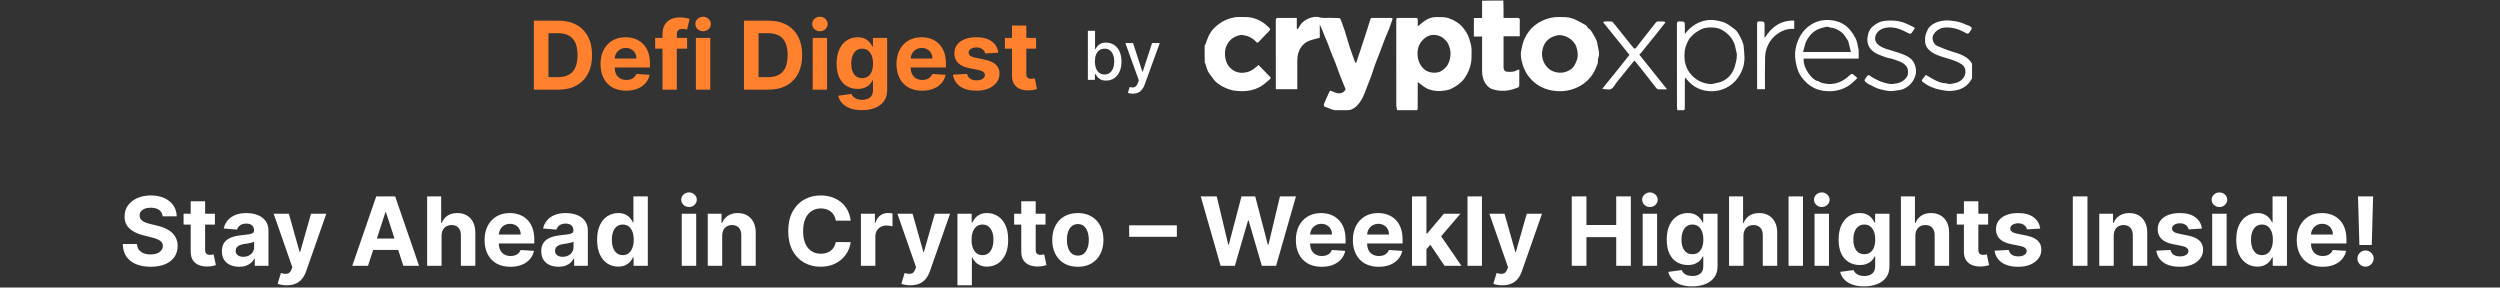 <svg width="2043" height="235" viewBox="0 0 2043 235" fill="none" xmlns="http://www.w3.org/2000/svg">
<rect x="0" y="0" width="2043" height="235" fill="#333333" stroke="none"/>
<path d="M456.258 73.271H436.272V16.892H456.423C462.094 16.892 466.976 18.021 471.069 20.279C475.161 22.517 478.309 25.738 480.511 29.941C482.731 34.144 483.842 39.172 483.842 45.027C483.842 50.899 482.731 55.946 480.511 60.167C478.309 64.388 475.143 67.628 471.013 69.885C466.903 72.142 461.984 73.271 456.258 73.271ZM448.192 63.058H455.763C459.286 63.058 462.25 62.434 464.654 61.186C467.077 59.92 468.894 57.965 470.105 55.322C471.335 52.661 471.949 49.229 471.949 45.027C471.949 40.861 471.335 37.456 470.105 34.814C468.894 32.171 467.086 30.226 464.682 28.977C462.278 27.73 459.314 27.106 455.79 27.106H448.192V63.058ZM511.721 74.097C507.372 74.097 503.628 73.216 500.49 71.454C497.37 69.674 494.966 67.16 493.277 63.911C491.589 60.645 490.745 56.781 490.745 52.322C490.745 47.972 491.589 44.155 493.277 40.87C494.966 37.585 497.342 35.025 500.407 33.189C503.49 31.354 507.106 30.436 511.253 30.436C514.043 30.436 516.64 30.886 519.044 31.785C521.466 32.666 523.577 33.997 525.376 35.777C527.192 37.557 528.606 39.796 529.615 42.494C530.624 45.173 531.129 48.312 531.129 51.909V55.13H495.424V47.862H520.09C520.09 46.174 519.723 44.678 518.989 43.375C518.255 42.072 517.236 41.053 515.933 40.319C514.649 39.567 513.153 39.191 511.446 39.191C509.666 39.191 508.088 39.604 506.711 40.429C505.353 41.237 504.289 42.329 503.518 43.705C502.747 45.063 502.352 46.578 502.334 48.248V55.157C502.334 57.249 502.719 59.057 503.49 60.58C504.279 62.104 505.39 63.278 506.821 64.104C508.253 64.93 509.95 65.343 511.914 65.343C513.217 65.343 514.41 65.159 515.493 64.792C516.576 64.425 517.502 63.875 518.273 63.141C519.044 62.406 519.631 61.507 520.035 60.443L530.881 61.158C530.331 63.764 529.202 66.04 527.495 67.986C525.807 69.912 523.623 71.417 520.943 72.5C518.282 73.565 515.208 74.097 511.721 74.097ZM561.521 30.987V39.796H535.423V30.987H561.521ZM541.397 73.271V27.931C541.397 24.867 541.994 22.325 543.186 20.306C544.398 18.287 546.049 16.773 548.142 15.764C550.234 14.754 552.61 14.25 555.272 14.25C557.07 14.25 558.713 14.387 560.199 14.663C561.704 14.938 562.824 15.186 563.558 15.406L561.465 24.215C561.007 24.068 560.438 23.931 559.759 23.802C559.098 23.674 558.419 23.61 557.722 23.61C555.996 23.61 554.794 24.013 554.115 24.821C553.436 25.61 553.097 26.72 553.097 28.152V73.271H541.397ZM568.685 73.271V30.987H580.412V73.271H568.685ZM574.576 25.537C572.832 25.537 571.337 24.958 570.089 23.802C568.859 22.628 568.244 21.224 568.244 19.59C568.244 17.975 568.859 16.59 570.089 15.434C571.337 14.259 572.832 13.672 574.576 13.672C576.319 13.672 577.806 14.259 579.036 15.434C580.284 16.59 580.908 17.975 580.908 19.59C580.908 21.224 580.284 22.628 579.036 23.802C577.806 24.958 576.319 25.537 574.576 25.537ZM627.954 73.271H607.968V16.892H628.119C633.79 16.892 638.672 18.021 642.764 20.279C646.857 22.517 650.004 25.738 652.207 29.941C654.427 34.144 655.537 39.172 655.537 45.027C655.537 50.899 654.427 55.946 652.207 60.167C650.004 64.388 646.838 67.628 642.709 69.885C638.598 72.142 633.68 73.271 627.954 73.271ZM619.888 63.058H627.458C630.982 63.058 633.946 62.434 636.35 61.186C638.773 59.92 640.589 57.965 641.801 55.322C643.03 52.661 643.645 49.229 643.645 45.027C643.645 40.861 643.03 37.456 641.801 34.814C640.589 32.171 638.782 30.226 636.378 28.977C633.973 27.73 631.01 27.106 627.486 27.106H619.888V63.058ZM664.147 73.271V30.987H675.874V73.271H664.147ZM670.038 25.537C668.295 25.537 666.799 24.958 665.551 23.802C664.321 22.628 663.707 21.224 663.707 19.59C663.707 17.975 664.321 16.59 665.551 15.434C666.799 14.259 668.295 13.672 670.038 13.672C671.782 13.672 673.268 14.259 674.498 15.434C675.746 16.59 676.37 17.975 676.37 19.59C676.37 21.224 675.746 22.628 674.498 23.802C673.268 24.958 671.782 25.537 670.038 25.537ZM704.318 90.008C700.519 90.008 697.262 89.485 694.545 88.439C691.848 87.412 689.7 86.007 688.104 84.227C686.507 82.447 685.47 80.447 684.993 78.226L695.839 76.767C696.17 77.611 696.693 78.4 697.408 79.135C698.124 79.869 699.069 80.456 700.244 80.896C701.437 81.355 702.887 81.585 704.593 81.585C707.144 81.585 709.246 80.961 710.897 79.713C712.567 78.483 713.403 76.418 713.403 73.519V65.783H712.907C712.393 66.958 711.622 68.068 710.595 69.114C709.567 70.16 708.245 71.014 706.63 71.674C705.015 72.335 703.088 72.665 700.849 72.665C697.675 72.665 694.784 71.931 692.178 70.463C689.59 68.977 687.526 66.71 685.984 63.663C684.461 60.599 683.699 56.726 683.699 52.047C683.699 47.257 684.479 43.256 686.039 40.044C687.599 36.832 689.673 34.428 692.261 32.831C694.867 31.235 697.72 30.436 700.822 30.436C703.189 30.436 705.171 30.84 706.768 31.648C708.365 32.437 709.649 33.428 710.622 34.621C711.613 35.795 712.375 36.952 712.907 38.09H713.347V30.987H724.992V73.684C724.992 77.281 724.111 80.291 722.349 82.713C720.587 85.136 718.147 86.953 715.027 88.164C711.925 89.394 708.356 90.008 704.318 90.008ZM704.566 63.856C706.456 63.856 708.053 63.388 709.356 62.452C710.677 61.498 711.687 60.14 712.384 58.378C713.1 56.598 713.458 54.469 713.458 51.991C713.458 49.514 713.109 47.367 712.411 45.55C711.714 43.715 710.705 42.292 709.383 41.283C708.062 40.273 706.456 39.769 704.566 39.769C702.639 39.769 701.015 40.292 699.693 41.338C698.372 42.366 697.372 43.797 696.693 45.632C696.014 47.468 695.674 49.587 695.674 51.991C695.674 54.432 696.014 56.543 696.693 58.323C697.39 60.085 698.39 61.452 699.693 62.425C701.015 63.379 702.639 63.856 704.566 63.856ZM753.594 74.097C749.245 74.097 745.501 73.216 742.363 71.454C739.243 69.674 736.838 67.16 735.15 63.911C733.462 60.645 732.617 56.781 732.617 52.322C732.617 47.972 733.462 44.155 735.15 40.87C736.838 37.585 739.215 35.025 742.28 33.189C745.363 31.354 748.979 30.436 753.126 30.436C755.916 30.436 758.513 30.886 760.917 31.785C763.339 32.666 765.45 33.997 767.248 35.777C769.065 37.557 770.478 39.796 771.488 42.494C772.497 45.173 773.002 48.312 773.002 51.909V55.13H737.297V47.862H761.963C761.963 46.174 761.596 44.678 760.862 43.375C760.128 42.072 759.109 41.053 757.806 40.319C756.521 39.567 755.026 39.191 753.319 39.191C751.539 39.191 749.96 39.604 748.584 40.429C747.226 41.237 746.161 42.329 745.391 43.705C744.62 45.063 744.225 46.578 744.207 48.248V55.157C744.207 57.249 744.592 59.057 745.363 60.58C746.152 62.104 747.263 63.278 748.694 64.104C750.126 64.93 751.823 65.343 753.787 65.343C755.09 65.343 756.283 65.159 757.366 64.792C758.448 64.425 759.375 63.875 760.146 63.141C760.917 62.406 761.504 61.507 761.908 60.443L772.754 61.158C772.204 63.764 771.075 66.04 769.368 67.986C767.68 69.912 765.496 71.417 762.816 72.5C760.155 73.565 757.081 74.097 753.594 74.097ZM815.836 43.045L805.1 43.705C804.917 42.788 804.522 41.962 803.916 41.228C803.311 40.475 802.512 39.879 801.521 39.438C800.549 38.98 799.383 38.75 798.025 38.75C796.208 38.75 794.676 39.136 793.428 39.906C792.18 40.659 791.556 41.668 791.556 42.934C791.556 43.944 791.96 44.797 792.767 45.495C793.575 46.192 794.96 46.752 796.924 47.174L804.577 48.715C808.688 49.56 811.753 50.918 813.772 52.79C815.79 54.662 816.8 57.121 816.8 60.167C816.8 62.939 815.983 65.37 814.35 67.463C812.735 69.555 810.514 71.188 807.688 72.363C804.88 73.519 801.641 74.097 797.97 74.097C792.373 74.097 787.913 72.931 784.591 70.601C781.288 68.252 779.352 65.058 778.783 61.021L790.317 60.415C790.666 62.122 791.51 63.425 792.85 64.324C794.19 65.205 795.906 65.646 797.998 65.646C800.053 65.646 801.705 65.251 802.953 64.462C804.219 63.654 804.862 62.617 804.88 61.351C804.862 60.287 804.412 59.415 803.531 58.736C802.65 58.038 801.292 57.506 799.457 57.139L792.134 55.68C788.005 54.854 784.931 53.423 782.912 51.386C780.912 49.349 779.911 46.752 779.911 43.595C779.911 40.879 780.646 38.539 782.114 36.575C783.6 34.612 785.683 33.098 788.363 32.033C791.061 30.969 794.217 30.436 797.833 30.436C803.173 30.436 807.376 31.565 810.441 33.823C813.524 36.08 815.322 39.154 815.836 43.045ZM846.675 30.987V39.796H821.211V30.987H846.675ZM826.992 20.857H838.719V60.278C838.719 61.36 838.885 62.205 839.215 62.81C839.545 63.397 840.004 63.81 840.591 64.049C841.197 64.287 841.894 64.407 842.684 64.407C843.234 64.407 843.785 64.361 844.335 64.269C844.886 64.159 845.308 64.076 845.602 64.021L847.446 72.748C846.859 72.931 846.033 73.142 844.968 73.381C843.904 73.638 842.61 73.794 841.087 73.849C838.261 73.959 835.783 73.583 833.654 72.72C831.544 71.858 829.901 70.518 828.727 68.701C827.552 66.884 826.974 64.59 826.992 61.819V20.857Z" fill="#FF812E"/>
<path d="M889.008 65.271V25.175H894.862V40.074H895.215C895.554 39.447 896.043 38.723 896.683 37.901C897.322 37.078 898.21 36.361 899.346 35.747C900.481 35.121 901.982 34.807 903.848 34.807C906.276 34.807 908.443 35.421 910.348 36.648C912.254 37.875 913.748 39.643 914.832 41.953C915.928 44.264 916.476 47.044 916.476 50.294C916.476 53.544 915.935 56.33 914.851 58.654C913.768 60.964 912.28 62.745 910.388 63.998C908.495 65.238 906.335 65.858 903.907 65.858C902.08 65.858 900.585 65.552 899.424 64.938C898.275 64.325 897.375 63.607 896.722 62.785C896.069 61.962 895.567 61.231 895.215 60.592H894.725V65.271H889.008ZM894.745 50.235C894.745 52.349 895.051 54.203 895.665 55.795C896.278 57.388 897.166 58.634 898.327 59.535C899.489 60.422 900.912 60.866 902.595 60.866C904.344 60.866 905.806 60.403 906.981 59.476C908.156 58.536 909.043 57.264 909.644 55.658C910.257 54.053 910.564 52.245 910.564 50.235C910.564 48.251 910.264 46.469 909.663 44.89C909.076 43.311 908.188 42.064 907.001 41.151C905.826 40.237 904.358 39.78 902.595 39.78C900.899 39.78 899.463 40.218 898.288 41.092C897.127 41.967 896.246 43.187 895.645 44.753C895.045 46.319 894.745 48.147 894.745 50.235ZM925.727 76.548C924.853 76.548 924.056 76.476 923.339 76.333C922.621 76.202 922.086 76.058 921.733 75.902L923.143 71.105C924.213 71.392 925.166 71.516 926.001 71.477C926.836 71.438 927.574 71.125 928.213 70.537C928.866 69.95 929.44 68.991 929.936 67.659L930.661 65.663L919.658 35.199H925.923L933.539 58.536H933.852L941.468 35.199H947.752L935.359 69.284C934.785 70.851 934.054 72.176 933.167 73.259C932.279 74.355 931.222 75.177 929.995 75.726C928.768 76.274 927.346 76.548 925.727 76.548Z" fill="white"/>
<g clip-path="url(#clip0_11578_27856)">
<mask id="mask0_11578_27856" style="mask-type:luminance" maskUnits="userSpaceOnUse" x="983" y="-1" width="629" height="92">
<path d="M1611.99 -0.006H983.922V90.536H1611.99V-0.006Z" fill="white"/>
</mask>
<g mask="url(#mask0_11578_27856)">
<mask id="mask1_11578_27856" style="mask-type:luminance" maskUnits="userSpaceOnUse" x="983" y="-1" width="629" height="92">
<path d="M1611.99 -0.008H983.919V90.534H1611.99V-0.008Z" fill="white"/>
</mask>
<g mask="url(#mask1_11578_27856)">
<path d="M1091.45 90.892C1091.11 90.655 1090.98 90.286 1090.75 90.2C1087.98 89.174 1085.17 88.259 1082.45 87.121C1082.04 86.951 1081.7 85.648 1081.92 85.106C1083.3 81.694 1084.8 78.332 1086.36 74.995C1086.7 74.265 1087.2 73.852 1088.33 74.418C1090.48 75.486 1092.71 76.537 1095.28 76.238C1097.18 76.018 1098.39 74.861 1099.45 73.474C1099.61 73.259 1099.54 72.753 1099.42 72.448C1098.1 69.164 1096.68 65.917 1095.41 62.615C1093.97 58.888 1092.7 55.096 1091.26 51.368C1089.93 47.902 1088.44 44.492 1087.07 41.04C1086.4 39.35 1085.87 37.603 1085.21 35.912C1084.41 33.899 1083.5 31.931 1082.7 29.921C1081.39 26.635 1080.11 23.331 1078.53 20.055C1078.53 23.796 1078.53 27.538 1078.53 30.872C1075.11 31.841 1071.85 32.392 1068.94 33.717C1066.84 34.671 1064.82 36.372 1063.47 38.248C1061.16 41.477 1060.13 45.306 1060.14 49.358C1060.16 57.186 1060.14 65.014 1060.14 72.92C1054.03 72.92 1048.4 72.92 1042.61 72.92C1042.61 72.356 1042.61 71.837 1042.61 71.318C1042.61 53.13 1042.63 34.943 1042.57 16.755C1042.57 15.129 1042.95 14.585 1044.65 14.624C1049.64 14.739 1054.64 14.665 1059.75 14.665C1059.75 17.694 1059.75 20.596 1059.75 23.798C1060.38 23.442 1061.01 23.308 1061.17 22.959C1063.31 18.287 1067.06 15.517 1071.88 14.284C1073.83 13.784 1076.16 13.47 1078 14.07C1081.63 15.261 1085.23 14.264 1088.81 14.649C1089.81 14.756 1090.83 14.665 1091.85 14.665C1095.24 14.665 1095.21 14.673 1096.28 17.762C1097.19 20.407 1098.25 23.004 1099.1 25.669C1100.49 30.062 1101.69 34.521 1103.12 38.901C1104.43 42.915 1105.95 46.864 1107.39 50.835C1107.48 51.095 1107.74 51.295 1107.93 51.524C1108.11 51.292 1108.36 51.086 1108.45 50.824C1109.3 48.344 1110.13 45.856 1110.95 43.368C1112.12 39.847 1113.29 36.329 1114.44 32.8C1116.27 27.141 1118.14 21.491 1119.85 15.795C1120.16 14.76 1120.61 14.657 1121.44 14.659C1126.51 14.671 1131.58 14.684 1136.65 14.651C1137.84 14.644 1138.2 15.068 1137.8 16.186C1136.93 18.605 1136.14 21.053 1135.21 23.446C1134.13 26.202 1132.88 28.89 1131.8 31.646C1130.09 36.039 1128.47 40.47 1126.79 44.876C1125.71 47.689 1124.53 50.464 1123.52 53.297C1122.48 56.194 1121.67 59.171 1120.6 62.058C1119.22 65.823 1117.6 69.5 1116.25 73.277C1114.93 76.962 1113.49 80.559 1111.15 83.724C1108.65 87.091 1105.69 89.77 1101.26 90.208C1101.07 90.227 1100.91 90.489 1100.83 90.765C1097.83 90.892 1094.72 90.892 1091.45 90.892Z" fill="white"/>
<path d="M1141.91 90.891C1141.5 89.064 1141.06 87.237 1141.05 85.409C1141.01 62.684 1141.02 39.959 1141.02 17.234C1141.02 14.664 1141.03 14.664 1143.52 14.664C1148 14.664 1152.47 14.701 1156.94 14.64C1158.2 14.623 1158.64 15.038 1158.58 16.289C1158.5 17.986 1158.56 19.689 1158.56 21.532C1160.62 19.891 1162.42 18.284 1164.39 16.936C1167.2 15.013 1170.34 13.913 1173.81 13.943C1177.32 13.973 1180.84 13.743 1184.25 14.999C1188.71 16.642 1192.71 19.002 1195.66 22.729C1197.71 25.315 1199.58 28.072 1200.57 31.352C1201.61 34.786 1202.76 38.156 1202.59 41.817C1202.43 45.002 1202.73 48.268 1202.13 51.36C1201.28 55.687 1199.69 59.735 1197.08 63.527C1194.04 67.944 1189.94 70.618 1185.35 72.792C1183.78 73.539 1181.92 73.739 1180.16 74.053C1175.76 74.842 1171.35 74.347 1167.27 72.86C1164.53 71.864 1162.25 69.638 1159.77 67.954C1159.46 67.739 1159.17 67.471 1158.64 67.035C1158.61 67.814 1158.56 68.315 1158.56 68.815C1158.56 75.376 1158.58 81.938 1158.53 88.498C1158.53 89.21 1158.18 89.919 1158.09 90.76C1152.83 90.891 1147.45 90.891 1141.91 90.891ZM1182.38 34.005C1180.92 32.696 1179.64 31.021 1177.96 30.143C1172.41 27.26 1166.97 28.211 1162.73 32.587C1159.27 36.157 1158.04 40.594 1158.5 45.637C1158.89 49.986 1160.56 53.521 1163.69 56.488C1167.06 59.681 1174.23 60.438 1178.14 57.878C1180.92 56.056 1183.05 53.796 1184.2 50.474C1186.2 44.714 1185.71 39.376 1182.38 34.005Z" fill="white"/>
<path d="M984.276 37.022C984.512 36.744 984.89 36.691 984.961 36.514C986.084 33.716 986.909 30.762 988.326 28.126C990.103 24.823 992.742 22.117 995.755 19.844C999.738 16.84 1004.25 14.892 1009.13 14.114C1011.92 13.67 1014.83 13.998 1017.69 13.947C1023.09 13.849 1027.93 15.644 1032.34 18.563C1034.2 19.792 1035.78 21.443 1037.46 22.937C1038.33 23.715 1038.05 24.43 1037.3 25.182C1035.69 26.773 1034.14 28.419 1032.58 30.059C1031.15 31.567 1029.77 33.131 1028.28 34.584C1028.03 34.836 1027.09 34.873 1026.9 34.646C1023.92 31.132 1020.05 29.251 1015.6 28.679C1012.89 28.331 1010.43 29.417 1008.04 30.748C1005.28 32.283 1003.59 34.717 1002.34 37.363C1001.23 39.682 1000.91 42.3 1001.07 44.964C1001.38 50.504 1003.57 55.056 1008.41 57.8C1011.76 59.7 1015.55 59.886 1019.4 58.877C1022.98 57.939 1025.57 55.598 1028.48 53.119C1030.87 55.569 1033.26 58.03 1035.65 60.487C1036.28 61.138 1036.87 61.858 1037.59 62.401C1038.64 63.199 1038.48 64.144 1037.71 64.776C1035.09 66.939 1032.71 69.311 1029.62 71.006C1023.58 74.32 1017.16 74.853 1010.64 74.31C1007.23 74.027 1003.72 72.934 1000.61 71.46C997.01 69.752 993.538 67.569 991.22 64.044C989.987 62.169 988.317 60.543 987.313 58.566C986.242 56.457 985.726 54.065 984.95 51.803C984.909 51.683 984.699 51.62 984.422 51.529C984.276 46.748 984.276 41.969 984.276 37.022Z" fill="white"/>
<path d="M1228.54 0.35C1228.71 5.054 1228.71 9.758 1228.71 14.665C1232.52 14.665 1236.25 14.742 1239.98 14.629C1241.59 14.58 1242.02 15.098 1241.98 16.657C1241.88 20.939 1241.95 25.225 1241.95 29.652C1237.53 29.652 1233.21 29.652 1228.71 29.652C1228.71 30.367 1228.71 30.942 1228.71 31.517C1228.71 39.39 1228.71 47.264 1228.71 55.137C1228.71 57.047 1229.71 58.509 1231.58 58.621C1234.37 58.788 1237.22 58.974 1239.76 57.29C1240.21 56.994 1240.85 57.005 1241.59 56.831C1241.59 61.342 1241.63 65.74 1241.53 70.135C1241.52 70.656 1240.8 71.424 1240.25 71.624C1238.05 72.419 1235.83 73.214 1233.55 73.676C1228.88 74.624 1224.17 74.323 1219.66 72.911C1217.37 72.194 1215.43 70.536 1214.02 68.404C1211.93 65.241 1211.17 61.749 1211.17 58.028C1211.17 48.666 1211.17 39.304 1211.17 29.859C1208.93 29.859 1206.73 29.859 1204.45 29.859C1204.45 24.959 1204.45 19.909 1204.45 14.716C1206.63 14.716 1208.81 14.716 1211.17 14.716C1211.17 9.945 1211.17 5.315 1211.17 0.518C1216.91 0.35 1222.64 0.35 1228.54 0.35Z" fill="white"/>
<path d="M1370.94 90.892C1370.66 89.553 1370.44 88.213 1370.43 86.873C1370.41 64.454 1370.44 42.035 1370.38 19.617C1370.38 17.988 1370.76 17.443 1372.46 17.487C1376.86 17.599 1376.86 17.517 1376.86 21.915C1376.86 23.898 1376.86 25.882 1376.86 27.866C1380.17 23.373 1384.29 20.038 1389.22 18.053C1393.92 16.161 1398.99 15.806 1404.02 16.981C1406.01 17.447 1408.07 17.863 1409.91 18.717C1411.83 19.609 1413.57 20.929 1415.3 22.194C1416.81 23.299 1418.47 24.374 1419.54 25.843C1421.07 27.941 1422.24 30.33 1423.34 32.703C1424.09 34.342 1424.69 36.132 1424.92 37.911C1425.33 41.056 1425.4 44.243 1425.6 47.414C1425.62 47.764 1425.54 48.118 1425.53 48.471C1425.37 54.106 1423.42 59.035 1420.15 63.627C1417.65 67.138 1414.44 69.833 1410.78 71.683C1405.28 74.456 1399.26 75.218 1393.13 73.994C1386.9 72.749 1381.99 69.363 1378.09 64.419C1377.86 64.118 1377.51 63.904 1376.98 63.456C1376.93 64.212 1376.86 64.703 1376.86 65.194C1376.86 73.005 1376.88 80.816 1376.82 88.626C1376.81 89.298 1376.24 89.966 1376.04 90.764C1374.47 90.892 1372.79 90.892 1370.94 90.892ZM1380.46 31.671C1378.87 34.84 1377.17 37.881 1376.77 41.581C1376.24 46.387 1376.49 50.969 1378.42 55.429C1379.64 58.237 1381.47 60.596 1383.67 62.662C1387.53 66.272 1392.18 68.222 1397.4 68.648C1398.95 68.775 1400.59 68.321 1402.15 67.966C1403.98 67.552 1405.86 67.177 1407.54 66.394C1411.6 64.496 1414.62 61.365 1416.52 57.344C1417.54 55.199 1418.13 52.828 1418.68 50.502C1419.12 48.649 1419.42 46.706 1419.37 44.812C1419.34 43.176 1418.63 41.568 1418.39 39.923C1417.6 34.489 1414.86 30.26 1410.68 26.809C1408 24.598 1404.95 22.987 1401.6 22.646C1398.16 22.296 1394.61 22.174 1391.18 23.565C1388.35 24.711 1385.9 26.315 1383.67 28.305C1382.59 29.272 1381.67 30.428 1380.46 31.671Z" fill="white"/>
<path d="M1612.35 63.167C1611.99 63.702 1611.52 64.01 1611.3 64.446C1609.58 67.798 1607.14 70.24 1603.71 72.029C1600.58 73.661 1597.27 74.062 1594 74.311C1591.21 74.522 1588.33 73.842 1585.53 73.327C1580.3 72.368 1575.54 70.311 1571.35 66.978C1570.39 66.214 1570.21 65.604 1571.12 64.619C1572.13 63.527 1572.96 62.263 1573.79 61.184C1576.26 62.621 1578.49 64.027 1580.82 65.247C1583.61 66.711 1586.5 67.921 1589.76 68.02C1591 68.058 1592.28 68.796 1593.47 68.644C1597.84 68.083 1602.15 67.304 1604.87 63.148C1606.79 60.189 1606.84 54.901 1603.04 52.495C1599.2 50.054 1595.06 48.81 1590.8 47.525C1585.67 45.978 1580.37 44.655 1576.31 40.727C1573.33 37.846 1572.86 34.358 1573.25 30.418C1573.45 28.302 1574.26 26.578 1575.08 24.725C1576.4 21.723 1578.85 19.918 1581.58 18.67C1586.97 16.209 1592.61 16.425 1598.38 17.429C1601.91 18.043 1605.06 19.382 1608.26 20.778C1608.77 21 1609.37 21.057 1609.81 21.369C1611.62 22.673 1611.67 23.114 1610.43 24.989C1608.39 28.049 1608.39 28.043 1605.21 26.303C1600.17 23.556 1594.85 22.108 1589.06 22.517C1585.14 22.793 1580.93 25.728 1579.58 29.349C1578.54 32.157 1580.29 36.386 1583.27 37.618C1587.48 39.362 1591.71 41.135 1596.07 42.425C1600 43.588 1603.81 44.806 1607.19 47.194C1609.39 48.749 1610.89 50.838 1612.24 53.061C1612.35 56.304 1612.35 59.652 1612.35 63.167Z" fill="white"/>
<path d="M1297.77 22.936C1300.03 24.272 1301.11 26.535 1302.31 28.532C1303.7 30.85 1305.17 33.441 1305.44 36.038C1305.85 39.819 1307.76 43.561 1306.09 47.547C1305.53 48.885 1306.09 50.679 1305.57 52.05C1304.48 54.935 1303.3 57.863 1301.64 60.438C1298.71 64.974 1294.83 68.456 1289.86 70.956C1283.85 73.977 1277.57 74.976 1271.11 74.347C1262.72 73.528 1255.5 70.082 1249.95 63.388C1247.36 60.254 1245.51 56.8 1244.38 53.007C1243.25 49.204 1242.29 45.172 1243.13 41.256C1243.83 37.96 1244.42 34.611 1245.95 31.417C1247.94 27.265 1250.58 23.672 1254 20.892C1257.77 17.839 1262.18 15.733 1267.05 14.592C1271.24 13.612 1275.42 13.896 1279.57 14.044C1282.87 14.162 1286.1 15.232 1289.07 16.873C1291.27 18.092 1293.57 19.155 1295.71 20.472C1296.55 20.99 1297.08 22.01 1297.77 22.936ZM1288.82 48.447C1289.83 45.048 1289.27 41.836 1288.25 38.468C1286.42 32.426 1278.43 27.598 1272.5 28.908C1265.03 30.56 1261.39 35.037 1260.29 41.73C1259.16 48.578 1263.17 56.825 1270.88 58.843C1275.06 59.937 1278.98 59.496 1282.73 57.269C1286.04 55.306 1287.61 52.173 1288.82 48.447Z" fill="white"/>
<path d="M1518.93 40.582C1518.93 43.069 1518.93 45.391 1518.93 47.906C1503.91 47.906 1488.93 47.906 1473.98 47.906C1473.16 56.127 1482.02 66.938 1486.63 66.337C1486.58 66.499 1486.53 66.661 1486.47 66.823C1487.57 67.212 1488.65 67.719 1489.78 67.961C1491.42 68.31 1493.09 68.65 1494.75 68.671C1500.19 68.743 1505 66.872 1509.24 63.524C1510.36 62.643 1511.33 61.566 1512.48 60.735C1512.88 60.443 1513.8 60.36 1514.17 60.624C1515.38 61.489 1516.45 62.557 1517.84 63.78C1516.14 65.394 1514.65 67.026 1512.94 68.395C1506.58 73.516 1499.11 75.171 1491.2 74.344C1485.41 73.739 1480.25 71.475 1475.88 67.207C1473.05 64.439 1470.77 61.426 1469.41 57.873C1468.22 54.738 1467.47 51.338 1467.12 47.992C1466.53 42.408 1467.52 36.979 1469.89 31.83C1472.19 26.835 1475.65 22.797 1480.28 19.936C1485.17 16.918 1490.68 15.902 1496.35 16.506C1502.27 17.138 1507.42 19.387 1511.53 24.062C1513.36 26.138 1514.72 28.381 1516.05 30.705C1517.68 33.556 1518.05 36.795 1518.68 39.948C1518.71 40.114 1518.84 40.261 1518.93 40.582ZM1510.34 33.554C1508.65 30.981 1507.35 28.229 1504.72 26.23C1501.91 24.099 1499.02 22.756 1495.55 22.524C1495.29 22.506 1495.05 22.244 1494.78 22.19C1494.05 22.043 1493.26 21.717 1492.58 21.872C1490.49 22.352 1488.39 22.897 1486.39 23.649C1483.31 24.8 1480.85 26.815 1478.82 29.421C1477.14 31.582 1475.7 33.815 1475.06 36.524C1474.61 38.484 1474.03 40.416 1473.48 42.493C1486.7 42.493 1499.38 42.493 1512.61 42.493C1511.82 39.464 1511.08 36.65 1510.34 33.554Z" fill="white"/>
<path d="M1542.08 40.175C1546.56 41.631 1551.02 42.748 1555.24 44.444C1559.04 45.969 1562.69 47.986 1564.47 52.123C1566.63 57.171 1566.06 61.77 1563.06 66.442C1561.08 69.529 1558.38 71.453 1555.28 72.822C1553.33 73.684 1550.99 73.616 1548.85 74.085C1544.52 75.033 1540.34 73.865 1536.28 72.87C1533.07 72.082 1530.11 70.231 1527.08 68.764C1526.1 68.291 1525.18 67.624 1524.39 66.885C1523.98 66.511 1523.57 65.595 1523.75 65.244C1524.39 64.053 1525.25 62.965 1526.12 61.917C1526.71 61.207 1527.32 61.355 1528.12 61.906C1531.9 64.513 1535.98 66.584 1540.42 67.778C1542.47 68.33 1544.69 68.795 1546.77 68.624C1551.33 68.25 1555.58 66.965 1558.33 62.781C1559.74 60.627 1559.46 56.075 1557.84 54.077C1555.06 50.635 1550.92 49.785 1547.12 48.35C1545.2 47.632 1543.06 47.535 1541.15 46.827C1536.97 45.278 1532.51 44.057 1529.31 40.742C1526.66 38.007 1525.68 34.475 1526.11 30.675C1526.54 26.896 1527.95 23.469 1531.01 21.089C1533.63 19.057 1536.44 17.467 1539.97 17.076C1544.82 16.539 1549.61 16.62 1554.22 17.975C1557.6 18.966 1560.75 20.729 1563.97 22.216C1564.38 22.402 1564.58 23.006 1564.79 23.283C1564.14 24.194 1563.39 25.111 1562.79 26.119C1561.82 27.747 1561.03 27.92 1559.38 27.052C1557.18 25.898 1554.95 24.727 1552.63 23.878C1548.57 22.4 1544.34 21.884 1540.11 22.934C1536.7 23.78 1533.85 25.835 1532.71 29.157C1531.97 31.314 1532.17 33.828 1534.14 35.843C1536.34 38.112 1539.09 39.165 1542.08 40.175Z" fill="white"/>
<path d="M1319.35 60.196C1323.5 55.01 1327.57 49.913 1331.6 44.854C1324.52 36.085 1317.37 27.221 1310.05 18.142C1310.58 17.888 1310.95 17.565 1311.32 17.555C1313.23 17.501 1315.15 17.443 1317.04 17.586C1317.57 17.626 1318.11 18.291 1318.52 18.779C1320.55 21.241 1322.54 23.733 1324.54 26.224C1327.86 30.373 1331.17 34.535 1334.5 38.68C1335.63 40.089 1336.19 40.077 1337.27 38.688C1338.48 37.13 1339.67 35.556 1340.89 34.002C1343.11 31.174 1345.35 28.359 1347.57 25.534C1349.3 23.329 1351.01 21.105 1352.76 18.917C1353.47 18.033 1354.25 17.321 1355.6 17.495C1356.83 17.655 1358.1 17.472 1359.35 17.554C1359.94 17.593 1360.51 17.896 1361.1 18.08C1360.8 18.504 1360.52 18.943 1360.2 19.349C1357.91 22.25 1355.63 25.157 1353.32 28.039C1349.43 32.891 1345.52 37.73 1341.61 42.564C1341 43.31 1340.33 43.997 1339.69 44.709C1347.11 53.994 1354.55 63.301 1362.31 72.999C1359.54 72.999 1357.3 73.068 1355.08 72.951C1354.52 72.922 1353.85 72.41 1353.47 71.932C1349.71 67.158 1346 62.333 1342.25 57.546C1340.33 55.09 1338.35 52.675 1336.38 50.258C1335.84 49.604 1335.54 49.462 1334.82 50.375C1330.57 55.764 1326.15 61.023 1321.84 66.368C1320.74 67.725 1319.89 69.273 1318.82 70.661C1317.59 72.28 1316.18 73.52 1313.82 73.047C1312.51 72.784 1311.09 73 1309.31 72.61C1312.63 68.502 1315.94 64.394 1319.35 60.196Z" fill="white"/>
<path d="M1442 24.682C1442 26.683 1442 28.506 1442 30.329C1442.12 30.445 1442.24 30.562 1442.36 30.679C1447.89 21.785 1455.45 16.523 1466.25 16.828C1466.25 19.098 1466.25 21.271 1466.25 23.62C1462.8 23.35 1459.51 23.939 1456.43 25.4C1453.51 26.784 1450.96 28.6 1448.7 31.034C1446.8 33.069 1445.4 35.387 1444.38 37.753C1443.18 40.549 1442.53 43.764 1442.44 46.821C1442.19 55.475 1442.35 64.142 1442.35 72.9C1439.97 72.9 1438.04 72.9 1435.98 72.9C1435.96 72.458 1435.92 72.003 1435.92 71.547C1435.91 54.205 1435.93 36.862 1435.88 19.52C1435.88 17.973 1436.27 17.451 1437.87 17.489C1441.99 17.584 1442 17.51 1442 21.643C1442 22.597 1442 23.55 1442 24.682Z" fill="white"/>
</g>
</g>
</g>
<path d="M132.907 176.795C132.686 174.561 131.735 172.826 130.056 171.59C128.376 170.353 126.097 169.735 123.217 169.735C121.261 169.735 119.609 170.012 118.262 170.565C116.914 171.101 115.881 171.848 115.161 172.808C114.46 173.768 114.109 174.857 114.109 176.075C114.072 177.09 114.284 177.976 114.746 178.733C115.226 179.489 115.881 180.145 116.711 180.698C117.542 181.233 118.502 181.704 119.591 182.11C120.68 182.498 121.842 182.83 123.079 183.107L128.173 184.325C130.646 184.879 132.916 185.617 134.984 186.54C137.051 187.463 138.841 188.598 140.355 189.945C141.868 191.292 143.04 192.88 143.871 194.707C144.72 196.534 145.153 198.629 145.172 200.992C145.153 204.461 144.267 207.47 142.514 210.017C140.779 212.546 138.269 214.511 134.984 215.914C131.717 217.298 127.776 217.99 123.162 217.99C118.585 217.99 114.598 217.289 111.202 215.886C107.824 214.484 105.185 212.407 103.284 209.657C101.401 206.889 100.414 203.465 100.322 199.386H111.922C112.051 201.287 112.595 202.874 113.555 204.148C114.533 205.403 115.835 206.353 117.459 206.999C119.101 207.627 120.956 207.941 123.024 207.941C125.054 207.941 126.816 207.645 128.311 207.055C129.825 206.464 130.997 205.643 131.827 204.591C132.658 203.539 133.073 202.33 133.073 200.964C133.073 199.69 132.695 198.62 131.938 197.752C131.2 196.885 130.111 196.147 128.671 195.538C127.25 194.928 125.506 194.375 123.439 193.876L117.265 192.326C112.485 191.163 108.71 189.345 105.942 186.872C103.173 184.399 101.798 181.067 101.817 176.878C101.798 173.445 102.712 170.445 104.557 167.88C106.422 165.314 108.978 163.312 112.226 161.872C115.475 160.433 119.166 159.713 123.3 159.713C127.509 159.713 131.181 160.433 134.319 161.872C137.475 163.312 139.93 165.314 141.683 167.88C143.437 170.445 144.341 173.417 144.397 176.795H132.907ZM175.633 174.663V183.522H150.024V174.663H175.633ZM155.838 164.475H167.632V204.12C167.632 205.209 167.798 206.058 168.13 206.667C168.462 207.258 168.924 207.673 169.514 207.913C170.123 208.153 170.825 208.273 171.618 208.273C172.172 208.273 172.726 208.227 173.279 208.134C173.833 208.024 174.258 207.941 174.553 207.885L176.408 216.661C175.817 216.846 174.987 217.058 173.916 217.298C172.846 217.557 171.544 217.714 170.012 217.769C167.17 217.88 164.678 217.501 162.537 216.634C160.415 215.766 158.763 214.419 157.582 212.592C156.401 210.765 155.819 208.457 155.838 205.67V164.475ZM195.441 217.99C192.728 217.99 190.31 217.52 188.188 216.578C186.065 215.619 184.386 214.207 183.149 212.343C181.931 210.46 181.322 208.116 181.322 205.31C181.322 202.948 181.756 200.964 182.623 199.358C183.491 197.752 184.672 196.46 186.167 195.482C187.662 194.504 189.36 193.766 191.261 193.267C193.18 192.769 195.192 192.418 197.296 192.215C199.77 191.957 201.763 191.717 203.276 191.496C204.79 191.256 205.888 190.905 206.571 190.443C207.254 189.982 207.595 189.299 207.595 188.395V188.229C207.595 186.475 207.042 185.119 205.934 184.159C204.845 183.199 203.295 182.719 201.283 182.719C199.161 182.719 197.472 183.19 196.217 184.131C194.962 185.054 194.131 186.217 193.725 187.62L182.817 186.734C183.371 184.15 184.46 181.916 186.084 180.034C187.708 178.133 189.803 176.675 192.368 175.66C194.952 174.626 197.942 174.109 201.338 174.109C203.701 174.109 205.962 174.386 208.121 174.94C210.299 175.493 212.228 176.352 213.908 177.514C215.606 178.677 216.944 180.172 217.922 181.999C218.9 183.808 219.389 185.977 219.389 188.505V217.188H208.204V211.291H207.872C207.189 212.619 206.276 213.791 205.131 214.807C203.987 215.803 202.612 216.588 201.006 217.16C199.4 217.714 197.546 217.99 195.441 217.99ZM198.819 209.851C200.554 209.851 202.086 209.509 203.415 208.827C204.744 208.125 205.787 207.184 206.543 206.003C207.3 204.821 207.678 203.483 207.678 201.988V197.476C207.309 197.715 206.802 197.937 206.156 198.14C205.528 198.325 204.818 198.5 204.024 198.666C203.23 198.814 202.437 198.952 201.643 199.081C200.849 199.192 200.13 199.294 199.484 199.386C198.099 199.589 196.89 199.912 195.857 200.355C194.823 200.798 194.02 201.398 193.448 202.154C192.876 202.893 192.59 203.815 192.59 204.923C192.59 206.529 193.171 207.756 194.334 208.605C195.515 209.436 197.01 209.851 198.819 209.851ZM234.298 233.134C232.803 233.134 231.4 233.014 230.09 232.774C228.798 232.553 227.727 232.267 226.878 231.916L229.536 223.112C230.92 223.537 232.166 223.767 233.273 223.804C234.399 223.841 235.368 223.583 236.18 223.029C237.011 222.475 237.685 221.534 238.201 220.205L238.894 218.406L223.639 174.663H236.042L244.846 205.892H245.289L254.176 174.663H266.662L250.134 221.783C249.34 224.072 248.26 226.065 246.895 227.763C245.547 229.48 243.84 230.799 241.773 231.722C239.706 232.664 237.214 233.134 234.298 233.134ZM300.736 217.188H287.89L307.463 160.488H322.912L342.457 217.188H329.611L315.409 173.445H314.966L300.736 217.188ZM299.933 194.901H330.276V204.258H299.933V194.901ZM360.854 192.603V217.188H349.06V160.488H360.522V182.166H361.02C361.98 179.655 363.531 177.69 365.672 176.269C367.813 174.829 370.498 174.109 373.728 174.109C376.681 174.109 379.256 174.755 381.452 176.047C383.667 177.321 385.384 179.157 386.602 181.556C387.838 183.937 388.447 186.789 388.429 190.111V217.188H376.635V192.215C376.653 189.594 375.989 187.555 374.642 186.097C373.313 184.639 371.449 183.91 369.049 183.91C367.443 183.91 366.022 184.251 364.786 184.934C363.568 185.617 362.608 186.614 361.906 187.924C361.224 189.216 360.873 190.776 360.854 192.603ZM417.09 218.018C412.716 218.018 408.951 217.132 405.795 215.36C402.657 213.57 400.239 211.041 398.541 207.774C396.843 204.489 395.994 200.604 395.994 196.119C395.994 191.745 396.843 187.906 398.541 184.602C400.239 181.298 402.629 178.723 405.712 176.878C408.812 175.032 412.448 174.109 416.62 174.109C419.425 174.109 422.037 174.561 424.455 175.466C426.891 176.352 429.013 177.69 430.822 179.48C432.649 181.27 434.071 183.522 435.086 186.235C436.101 188.93 436.608 192.086 436.608 195.704V198.943H400.7V191.634H425.507C425.507 189.936 425.137 188.432 424.399 187.121C423.661 185.811 422.637 184.786 421.326 184.048C420.034 183.291 418.53 182.913 416.813 182.913C415.023 182.913 413.436 183.328 412.051 184.159C410.686 184.971 409.615 186.069 408.84 187.453C408.065 188.819 407.668 190.342 407.65 192.022V198.971C407.65 201.075 408.037 202.893 408.812 204.425C409.606 205.956 410.723 207.138 412.162 207.968C413.602 208.799 415.309 209.214 417.284 209.214C418.594 209.214 419.794 209.03 420.883 208.66C421.972 208.291 422.904 207.738 423.679 206.999C424.455 206.261 425.045 205.357 425.451 204.286L436.359 205.006C435.805 207.627 434.67 209.915 432.954 211.872C431.256 213.81 429.059 215.323 426.365 216.412C423.689 217.483 420.597 218.018 417.09 218.018ZM456.431 217.99C453.718 217.99 451.3 217.52 449.178 216.578C447.055 215.619 445.375 214.207 444.139 212.343C442.921 210.46 442.312 208.116 442.312 205.31C442.312 202.948 442.745 200.964 443.613 199.358C444.48 197.752 445.661 196.46 447.156 195.482C448.651 194.504 450.35 193.766 452.251 193.267C454.17 192.769 456.182 192.418 458.286 192.215C460.759 191.957 462.753 191.717 464.266 191.496C465.779 191.256 466.878 190.905 467.561 190.443C468.243 189.982 468.585 189.299 468.585 188.395V188.229C468.585 186.475 468.031 185.119 466.924 184.159C465.835 183.199 464.284 182.719 462.273 182.719C460.15 182.719 458.461 183.19 457.206 184.131C455.951 185.054 455.121 186.217 454.715 187.62L443.807 186.734C444.36 184.15 445.449 181.916 447.073 180.034C448.698 178.133 450.792 176.675 453.358 175.66C455.942 174.626 458.932 174.109 462.328 174.109C464.691 174.109 466.951 174.386 469.111 174.94C471.289 175.493 473.218 176.352 474.897 177.514C476.595 178.677 477.933 180.172 478.912 181.999C479.89 183.808 480.379 185.977 480.379 188.505V217.188H469.194V211.291H468.862C468.179 212.619 467.265 213.791 466.121 214.807C464.977 215.803 463.602 216.588 461.996 217.16C460.39 217.714 458.535 217.99 456.431 217.99ZM459.809 209.851C461.544 209.851 463.076 209.509 464.404 208.827C465.733 208.125 466.776 207.184 467.533 206.003C468.29 204.821 468.668 203.483 468.668 201.988V197.476C468.299 197.715 467.791 197.937 467.145 198.14C466.518 198.325 465.807 198.5 465.014 198.666C464.22 198.814 463.426 198.952 462.633 199.081C461.839 199.192 461.119 199.294 460.473 199.386C459.089 199.589 457.88 199.912 456.846 200.355C455.813 200.798 455.01 201.398 454.438 202.154C453.866 202.893 453.579 203.815 453.579 204.923C453.579 206.529 454.161 207.756 455.324 208.605C456.505 209.436 458 209.851 459.809 209.851ZM505.199 217.88C501.969 217.88 499.043 217.049 496.423 215.388C493.82 213.708 491.753 211.244 490.221 207.996C488.708 204.729 487.951 200.724 487.951 195.981C487.951 191.108 488.735 187.057 490.304 183.827C491.873 180.578 493.959 178.151 496.561 176.545C499.182 174.921 502.052 174.109 505.171 174.109C507.552 174.109 509.536 174.515 511.123 175.327C512.729 176.121 514.021 177.118 514.999 178.317C515.996 179.499 516.753 180.661 517.27 181.806H517.63V160.488H529.396V217.188H517.768V210.377H517.27C516.716 211.558 515.931 212.73 514.916 213.893C513.92 215.037 512.618 215.988 511.013 216.745C509.425 217.501 507.487 217.88 505.199 217.88ZM508.936 208.494C510.837 208.494 512.443 207.978 513.754 206.944C515.082 205.892 516.098 204.425 516.799 202.542C517.519 200.659 517.879 198.454 517.879 195.925C517.879 193.397 517.528 191.2 516.827 189.336C516.125 187.472 515.11 186.032 513.781 185.017C512.452 184.002 510.837 183.494 508.936 183.494C506.998 183.494 505.365 184.02 504.036 185.073C502.707 186.125 501.701 187.583 501.018 189.447C500.335 191.311 499.994 193.47 499.994 195.925C499.994 198.398 500.335 200.586 501.018 202.487C501.72 204.369 502.726 205.846 504.036 206.916C505.365 207.968 506.998 208.494 508.936 208.494ZM557.136 217.188V174.663H568.93V217.188H557.136ZM563.061 169.181C561.308 169.181 559.803 168.6 558.548 167.437C557.312 166.256 556.694 164.844 556.694 163.201C556.694 161.577 557.312 160.183 558.548 159.021C559.803 157.839 561.308 157.249 563.061 157.249C564.815 157.249 566.31 157.839 567.546 159.021C568.801 160.183 569.429 161.577 569.429 163.201C569.429 164.844 568.801 166.256 567.546 167.437C566.31 168.6 564.815 169.181 563.061 169.181ZM590.172 192.603V217.188H578.378V174.663H589.618V182.166H590.117C591.058 179.692 592.636 177.736 594.851 176.296C597.066 174.838 599.751 174.109 602.907 174.109C605.86 174.109 608.435 174.755 610.631 176.047C612.828 177.339 614.535 179.185 615.753 181.584C616.971 183.965 617.58 186.807 617.58 190.111V217.188H605.786V192.215C605.805 189.613 605.141 187.583 603.793 186.125C602.446 184.648 600.591 183.91 598.228 183.91C596.641 183.91 595.238 184.251 594.02 184.934C592.821 185.617 591.879 186.614 591.196 187.924C590.532 189.216 590.19 190.776 590.172 192.603ZM695.169 180.338H683.042C682.821 178.769 682.369 177.376 681.686 176.158C681.003 174.921 680.126 173.869 679.056 173.002C677.985 172.134 676.749 171.47 675.346 171.008C673.962 170.547 672.457 170.316 670.833 170.316C667.899 170.316 665.342 171.045 663.164 172.503C660.986 173.943 659.298 176.047 658.098 178.816C656.898 181.566 656.298 184.906 656.298 188.838C656.298 192.88 656.898 196.276 658.098 199.026C659.316 201.776 661.014 203.852 663.192 205.255C665.37 206.658 667.889 207.359 670.75 207.359C672.356 207.359 673.842 207.147 675.207 206.722C676.592 206.298 677.819 205.68 678.89 204.868C679.96 204.037 680.846 203.031 681.547 201.85C682.267 200.669 682.766 199.321 683.042 197.808L695.169 197.863C694.855 200.466 694.07 202.976 692.815 205.394C691.579 207.793 689.908 209.943 687.804 211.844C685.719 213.727 683.227 215.222 680.329 216.329C677.45 217.418 674.192 217.963 670.556 217.963C665.499 217.963 660.977 216.818 656.991 214.53C653.022 212.241 649.885 208.928 647.577 204.591C645.289 200.253 644.145 195.002 644.145 188.838C644.145 182.655 645.307 177.394 647.633 173.057C649.958 168.72 653.115 165.416 657.101 163.146C661.088 160.857 665.573 159.713 670.556 159.713C673.842 159.713 676.887 160.174 679.692 161.097C682.516 162.02 685.017 163.367 687.195 165.139C689.373 166.892 691.145 169.043 692.511 171.59C693.895 174.137 694.781 177.053 695.169 180.338ZM703.543 217.188V174.663H714.977V182.083H715.42C716.196 179.443 717.497 177.45 719.324 176.102C721.151 174.737 723.255 174.054 725.636 174.054C726.227 174.054 726.864 174.091 727.547 174.164C728.23 174.238 728.829 174.34 729.346 174.469V184.934C728.792 184.768 728.026 184.62 727.048 184.491C726.07 184.362 725.175 184.297 724.363 184.297C722.628 184.297 721.077 184.676 719.712 185.432C718.364 186.171 717.294 187.204 716.5 188.533C715.725 189.862 715.337 191.394 715.337 193.129V217.188H703.543ZM744.019 233.134C742.524 233.134 741.122 233.014 739.811 232.774C738.519 232.553 737.449 232.267 736.6 231.916L739.257 223.112C740.642 223.537 741.888 223.767 742.995 223.804C744.121 223.841 745.09 223.583 745.902 223.029C746.733 222.475 747.406 221.534 747.923 220.205L748.615 218.406L733.361 174.663H745.764L754.567 205.892H755.01L763.897 174.663H776.384L759.855 221.783C759.062 224.072 757.982 226.065 756.616 227.763C755.269 229.48 753.562 230.799 751.494 231.722C749.427 232.664 746.936 233.134 744.019 233.134ZM782.419 233.134V174.663H794.047V181.806H794.573C795.09 180.661 795.837 179.499 796.815 178.317C797.812 177.118 799.104 176.121 800.691 175.327C802.297 174.515 804.29 174.109 806.671 174.109C809.772 174.109 812.633 174.921 815.254 176.545C817.875 178.151 819.969 180.578 821.538 183.827C823.107 187.057 823.892 191.108 823.892 195.981C823.892 200.724 823.126 204.729 821.594 207.996C820.08 211.244 818.013 213.708 815.392 215.388C812.79 217.049 809.874 217.88 806.644 217.88C804.355 217.88 802.408 217.501 800.802 216.745C799.215 215.988 797.913 215.037 796.898 213.893C795.883 212.73 795.108 211.558 794.573 210.377H794.213V233.134H782.419ZM793.964 195.925C793.964 198.454 794.314 200.659 795.016 202.542C795.717 204.425 796.732 205.892 798.061 206.944C799.39 207.978 801.005 208.494 802.906 208.494C804.826 208.494 806.45 207.968 807.779 206.916C809.108 205.846 810.113 204.369 810.796 202.487C811.498 200.586 811.848 198.398 811.848 195.925C811.848 193.47 811.507 191.311 810.824 189.447C810.141 187.583 809.135 186.125 807.806 185.073C806.477 184.02 804.844 183.494 802.906 183.494C800.987 183.494 799.362 184.002 798.033 185.017C796.723 186.032 795.717 187.472 795.016 189.336C794.314 191.2 793.964 193.397 793.964 195.925ZM854.373 174.663V183.522H828.764V174.663H854.373ZM834.578 164.475H846.372V204.12C846.372 205.209 846.538 206.058 846.87 206.667C847.203 207.258 847.664 207.673 848.255 207.913C848.864 208.153 849.565 208.273 850.359 208.273C850.912 208.273 851.466 208.227 852.02 208.134C852.574 208.024 852.998 207.941 853.293 207.885L855.148 216.661C854.558 216.846 853.727 217.058 852.657 217.298C851.586 217.557 850.285 217.714 848.753 217.769C845.911 217.88 843.419 217.501 841.278 216.634C839.155 215.766 837.503 214.419 836.322 212.592C835.141 210.765 834.56 208.457 834.578 205.67V164.475ZM880.813 218.018C876.512 218.018 872.793 217.104 869.655 215.277C866.536 213.432 864.128 210.866 862.43 207.581C860.731 204.277 859.882 200.447 859.882 196.091C859.882 191.699 860.731 187.86 862.43 184.574C864.128 181.27 866.536 178.705 869.655 176.878C872.793 175.032 876.512 174.109 880.813 174.109C885.113 174.109 888.823 175.032 891.942 176.878C895.08 178.705 897.498 181.27 899.196 184.574C900.894 187.86 901.743 191.699 901.743 196.091C901.743 200.447 900.894 204.277 899.196 207.581C897.498 210.866 895.08 213.432 891.942 215.277C888.823 217.104 885.113 218.018 880.813 218.018ZM880.868 208.882C882.824 208.882 884.458 208.328 885.768 207.221C887.079 206.095 888.066 204.563 888.731 202.625C889.413 200.687 889.755 198.481 889.755 196.008C889.755 193.535 889.413 191.329 888.731 189.391C888.066 187.453 887.079 185.922 885.768 184.796C884.458 183.67 882.824 183.107 880.868 183.107C878.893 183.107 877.232 183.67 875.885 184.796C874.556 185.922 873.55 187.453 872.867 189.391C872.202 191.329 871.87 193.535 871.87 196.008C871.87 198.481 872.202 200.687 872.867 202.625C873.55 204.563 874.556 206.095 875.885 207.221C877.232 208.328 878.893 208.882 880.868 208.882ZM961.73 184.159V193.517H922.749V184.159H961.73ZM997.465 217.188L981.241 160.488H994.336L1003.72 199.884H1004.19L1014.55 160.488H1025.76L1036.09 199.967H1036.58L1045.97 160.488H1059.06L1042.84 217.188H1031.16L1020.36 180.117H1019.92L1009.15 217.188H997.465ZM1080.07 218.018C1075.7 218.018 1071.93 217.132 1068.78 215.36C1065.64 213.57 1063.22 211.041 1061.52 207.774C1059.82 204.489 1058.97 200.604 1058.97 196.119C1058.97 191.745 1059.82 187.906 1061.52 184.602C1063.22 181.298 1065.61 178.723 1068.69 176.878C1071.79 175.032 1075.43 174.109 1079.6 174.109C1082.41 174.109 1085.02 174.561 1087.44 175.466C1089.87 176.352 1091.99 177.69 1093.8 179.48C1095.63 181.27 1097.05 183.522 1098.07 186.235C1099.08 188.93 1099.59 192.086 1099.59 195.704V198.943H1063.68V191.634H1088.49C1088.49 189.936 1088.12 188.432 1087.38 187.121C1086.64 185.811 1085.62 184.786 1084.31 184.048C1083.01 183.291 1081.51 182.913 1079.79 182.913C1078 182.913 1076.42 183.328 1075.03 184.159C1073.67 184.971 1072.6 186.069 1071.82 187.453C1071.05 188.819 1070.65 190.342 1070.63 192.022V198.971C1070.63 201.075 1071.02 202.893 1071.79 204.425C1072.59 205.956 1073.7 207.138 1075.14 207.968C1076.58 208.799 1078.29 209.214 1080.26 209.214C1081.58 209.214 1082.77 209.03 1083.86 208.66C1084.95 208.291 1085.88 207.738 1086.66 206.999C1087.44 206.261 1088.03 205.357 1088.43 204.286L1099.34 205.006C1098.79 207.627 1097.65 209.915 1095.93 211.872C1094.24 213.81 1092.04 215.323 1089.35 216.412C1086.67 217.483 1083.58 218.018 1080.07 218.018ZM1126.67 218.018C1122.29 218.018 1118.53 217.132 1115.37 215.36C1112.23 213.57 1109.81 211.041 1108.12 207.774C1106.42 204.489 1105.57 200.604 1105.57 196.119C1105.57 191.745 1106.42 187.906 1108.12 184.602C1109.81 181.298 1112.2 178.723 1115.29 176.878C1118.39 175.032 1122.02 174.109 1126.19 174.109C1129 174.109 1131.61 174.561 1134.03 175.466C1136.47 176.352 1138.59 177.69 1140.4 179.48C1142.22 181.27 1143.65 183.522 1144.66 186.235C1145.68 188.93 1146.18 192.086 1146.18 195.704V198.943H1110.28V191.634H1135.08C1135.08 189.936 1134.71 188.432 1133.97 187.121C1133.24 185.811 1132.21 184.786 1130.9 184.048C1129.61 183.291 1128.1 182.913 1126.39 182.913C1124.6 182.913 1123.01 183.328 1121.63 184.159C1120.26 184.971 1119.19 186.069 1118.41 187.453C1117.64 188.819 1117.24 190.342 1117.22 192.022V198.971C1117.22 201.075 1117.61 202.893 1118.39 204.425C1119.18 205.956 1120.3 207.138 1121.74 207.968C1123.18 208.799 1124.88 209.214 1126.86 209.214C1128.17 209.214 1129.37 209.03 1130.46 208.66C1131.55 208.291 1132.48 207.738 1133.25 206.999C1134.03 206.261 1134.62 205.357 1135.03 204.286L1145.93 205.006C1145.38 207.627 1144.25 209.915 1142.53 211.872C1140.83 213.81 1138.63 215.323 1135.94 216.412C1133.26 217.483 1130.17 218.018 1126.67 218.018ZM1164.57 204.951L1164.59 190.803H1166.31L1179.93 174.663H1193.47L1175.17 196.036H1172.37L1164.57 204.951ZM1153.88 217.188V160.488H1165.67V217.188H1153.88ZM1180.46 217.188L1167.94 198.666L1175.81 190.333L1194.27 217.188H1180.46ZM1211.05 160.488V217.188H1199.26V160.488H1211.05ZM1227.78 233.134C1226.28 233.134 1224.88 233.014 1223.57 232.774C1222.28 232.553 1221.21 232.267 1220.36 231.916L1223.02 223.112C1224.4 223.537 1225.65 223.767 1226.75 223.804C1227.88 223.841 1228.85 223.583 1229.66 223.029C1230.49 222.475 1231.17 221.534 1231.68 220.205L1232.37 218.406L1217.12 174.663H1229.52L1238.33 205.892H1238.77L1247.66 174.663H1260.14L1243.62 221.783C1242.82 224.072 1241.74 226.065 1240.38 227.763C1239.03 229.48 1237.32 230.799 1235.25 231.722C1233.19 232.664 1230.7 233.134 1227.78 233.134ZM1284.44 217.188V160.488H1296.43V183.882H1320.77V160.488H1332.73V217.188H1320.77V193.766H1296.43V217.188H1284.44ZM1342.39 217.188V174.663H1354.18V217.188H1342.39ZM1348.31 169.181C1346.56 169.181 1345.06 168.6 1343.8 167.437C1342.56 166.256 1341.95 164.844 1341.95 163.201C1341.95 161.577 1342.56 160.183 1343.8 159.021C1345.06 157.839 1346.56 157.249 1348.31 157.249C1350.07 157.249 1351.56 157.839 1352.8 159.021C1354.05 160.183 1354.68 161.577 1354.68 163.201C1354.68 164.844 1354.05 166.256 1352.8 167.437C1351.56 168.6 1350.07 169.181 1348.31 169.181ZM1382.79 234.02C1378.97 234.02 1375.69 233.494 1372.96 232.442C1370.25 231.409 1368.09 229.997 1366.48 228.206C1364.88 226.416 1363.83 224.404 1363.35 222.171L1374.26 220.704C1374.59 221.553 1375.12 222.346 1375.84 223.084C1376.56 223.823 1377.51 224.413 1378.69 224.856C1379.89 225.318 1381.35 225.548 1383.07 225.548C1385.63 225.548 1387.74 224.921 1389.41 223.666C1391.09 222.429 1391.93 220.353 1391.93 217.437V209.657H1391.43C1390.91 210.838 1390.14 211.955 1389.1 213.007C1388.07 214.059 1386.74 214.917 1385.11 215.582C1383.49 216.246 1381.55 216.578 1379.3 216.578C1376.11 216.578 1373.2 215.84 1370.58 214.364C1367.98 212.869 1365.9 210.589 1364.35 207.525C1362.82 204.443 1362.05 200.549 1362.05 195.842C1362.05 191.025 1362.84 187.001 1364.41 183.771C1365.97 180.541 1368.06 178.123 1370.66 176.518C1373.28 174.912 1376.15 174.109 1379.27 174.109C1381.65 174.109 1383.65 174.515 1385.25 175.327C1386.86 176.121 1388.15 177.118 1389.13 178.317C1390.13 179.499 1390.89 180.661 1391.43 181.806H1391.87V174.663H1403.58V217.603C1403.58 221.22 1402.69 224.247 1400.92 226.684C1399.15 229.12 1396.7 230.947 1393.56 232.165C1390.44 233.402 1386.85 234.02 1382.79 234.02ZM1383.04 207.719C1384.94 207.719 1386.55 207.248 1387.86 206.307C1389.18 205.347 1390.2 203.982 1390.9 202.21C1391.62 200.419 1391.98 198.278 1391.98 195.787C1391.98 193.295 1391.63 191.136 1390.93 189.308C1390.23 187.463 1389.21 186.032 1387.88 185.017C1386.55 184.002 1384.94 183.494 1383.04 183.494C1381.1 183.494 1379.47 184.02 1378.14 185.073C1376.81 186.106 1375.8 187.546 1375.12 189.391C1374.44 191.237 1374.1 193.369 1374.1 195.787C1374.1 198.242 1374.44 200.364 1375.12 202.154C1375.82 203.926 1376.83 205.301 1378.14 206.279C1379.47 207.239 1381.1 207.719 1383.04 207.719ZM1424.76 192.603V217.188H1412.97V160.488H1424.43V182.166H1424.93C1425.89 179.655 1427.44 177.69 1429.58 176.269C1431.72 174.829 1434.4 174.109 1437.63 174.109C1440.59 174.109 1443.16 174.755 1445.36 176.047C1447.57 177.321 1449.29 179.157 1450.51 181.556C1451.74 183.937 1452.35 186.789 1452.33 190.111V217.188H1440.54V192.215C1440.56 189.594 1439.89 187.555 1438.55 186.097C1437.22 184.639 1435.35 183.91 1432.95 183.91C1431.35 183.91 1429.93 184.251 1428.69 184.934C1427.47 185.617 1426.51 186.614 1425.81 187.924C1425.13 189.216 1424.78 190.776 1424.76 192.603ZM1473.41 160.488V217.188H1461.62V160.488H1473.41ZM1482.86 217.188V174.663H1494.65V217.188H1482.86ZM1488.78 169.181C1487.03 169.181 1485.52 168.6 1484.27 167.437C1483.03 166.256 1482.41 164.844 1482.41 163.201C1482.41 161.577 1483.03 160.183 1484.27 159.021C1485.52 157.839 1487.03 157.249 1488.78 157.249C1490.54 157.249 1492.03 157.839 1493.27 159.021C1494.52 160.183 1495.15 161.577 1495.15 163.201C1495.15 164.844 1494.52 166.256 1493.27 167.437C1492.03 168.6 1490.54 169.181 1488.78 169.181ZM1523.26 234.02C1519.44 234.02 1516.16 233.494 1513.43 232.442C1510.72 231.409 1508.56 229.997 1506.95 228.206C1505.35 226.416 1504.3 224.404 1503.82 222.171L1514.73 220.704C1515.06 221.553 1515.59 222.346 1516.31 223.084C1517.03 223.823 1517.98 224.413 1519.16 224.856C1520.36 225.318 1521.82 225.548 1523.53 225.548C1526.1 225.548 1528.21 224.921 1529.87 223.666C1531.55 222.429 1532.39 220.353 1532.39 217.437V209.657H1531.9C1531.38 210.838 1530.6 211.955 1529.57 213.007C1528.54 214.059 1527.21 214.917 1525.58 215.582C1523.96 216.246 1522.02 216.578 1519.77 216.578C1516.58 216.578 1513.67 215.84 1511.05 214.364C1508.45 212.869 1506.37 210.589 1504.82 207.525C1503.29 204.443 1502.52 200.549 1502.52 195.842C1502.52 191.025 1503.31 187.001 1504.87 183.771C1506.44 180.541 1508.53 178.123 1511.13 176.518C1513.75 174.912 1516.62 174.109 1519.74 174.109C1522.12 174.109 1524.12 174.515 1525.72 175.327C1527.33 176.121 1528.62 177.118 1529.6 178.317C1530.59 179.499 1531.36 180.661 1531.9 181.806H1532.34V174.663H1544.05V217.603C1544.05 221.22 1543.16 224.247 1541.39 226.684C1539.62 229.12 1537.16 230.947 1534.03 232.165C1530.91 233.402 1527.32 234.02 1523.26 234.02ZM1523.51 207.719C1525.41 207.719 1527.01 207.248 1528.32 206.307C1529.65 205.347 1530.67 203.982 1531.37 202.21C1532.09 200.419 1532.45 198.278 1532.45 195.787C1532.45 193.295 1532.1 191.136 1531.4 189.308C1530.7 187.463 1529.68 186.032 1528.35 185.017C1527.02 184.002 1525.41 183.494 1523.51 183.494C1521.57 183.494 1519.94 184.02 1518.61 185.073C1517.28 186.106 1516.27 187.546 1515.59 189.391C1514.91 191.237 1514.56 193.369 1514.56 195.787C1514.56 198.242 1514.91 200.364 1515.59 202.154C1516.29 203.926 1517.3 205.301 1518.61 206.279C1519.94 207.239 1521.57 207.719 1523.51 207.719ZM1565.23 192.603V217.188H1553.43V160.488H1564.9V182.166H1565.39C1566.35 179.655 1567.9 177.69 1570.05 176.269C1572.19 174.829 1574.87 174.109 1578.1 174.109C1581.06 174.109 1583.63 174.755 1585.83 176.047C1588.04 177.321 1589.76 179.157 1590.98 181.556C1592.21 183.937 1592.82 186.789 1592.8 190.111V217.188H1581.01V192.215C1581.03 189.594 1580.36 187.555 1579.02 186.097C1577.69 184.639 1575.82 183.91 1573.42 183.91C1571.82 183.91 1570.4 184.251 1569.16 184.934C1567.94 185.617 1566.98 186.614 1566.28 187.924C1565.6 189.216 1565.25 190.776 1565.23 192.603ZM1624.7 174.663V183.522H1599.09V174.663H1624.7ZM1604.91 164.475H1616.7V204.12C1616.7 205.209 1616.87 206.058 1617.2 206.667C1617.53 207.258 1617.99 207.673 1618.59 207.913C1619.19 208.153 1619.9 208.273 1620.69 208.273C1621.24 208.273 1621.8 208.227 1622.35 208.134C1622.9 208.024 1623.33 207.941 1623.62 207.885L1625.48 216.661C1624.89 216.846 1624.06 217.058 1622.99 217.298C1621.92 217.557 1620.62 217.714 1619.08 217.769C1616.24 217.88 1613.75 217.501 1611.61 216.634C1609.49 215.766 1607.83 214.419 1606.65 212.592C1605.47 210.765 1604.89 208.457 1604.91 205.67V164.475ZM1667.24 186.789L1656.44 187.453C1656.25 186.531 1655.86 185.7 1655.25 184.962C1654.64 184.205 1653.84 183.605 1652.84 183.162C1651.86 182.701 1650.69 182.47 1649.32 182.47C1647.5 182.47 1645.95 182.858 1644.7 183.633C1643.44 184.39 1642.82 185.405 1642.82 186.678C1642.82 187.693 1643.22 188.552 1644.03 189.253C1644.85 189.954 1646.24 190.517 1648.22 190.942L1655.91 192.492C1660.05 193.341 1663.13 194.707 1665.16 196.59C1667.19 198.472 1668.2 200.945 1668.2 204.009C1668.2 206.796 1667.38 209.242 1665.74 211.346C1664.12 213.45 1661.88 215.093 1659.04 216.274C1656.22 217.437 1652.96 218.018 1649.27 218.018C1643.64 218.018 1639.15 216.846 1635.81 214.502C1632.49 212.14 1630.54 208.928 1629.97 204.868L1641.57 204.258C1641.92 205.975 1642.77 207.285 1644.12 208.19C1645.47 209.076 1647.19 209.519 1649.3 209.519C1651.36 209.519 1653.02 209.122 1654.28 208.328C1655.55 207.516 1656.2 206.473 1656.22 205.2C1656.2 204.129 1655.75 203.253 1654.86 202.57C1653.97 201.868 1652.61 201.333 1650.76 200.964L1643.4 199.497C1639.25 198.666 1636.15 197.226 1634.12 195.178C1632.11 193.129 1631.11 190.517 1631.11 187.343C1631.11 184.611 1631.84 182.258 1633.32 180.283C1634.82 178.308 1636.91 176.785 1639.61 175.715C1642.32 174.644 1645.49 174.109 1649.13 174.109C1654.5 174.109 1658.73 175.244 1661.81 177.514C1664.91 179.785 1666.72 182.876 1667.24 186.789ZM1705.88 160.488V217.188H1693.9V160.488H1705.88ZM1727.32 192.603V217.188H1715.53V174.663H1726.77V182.166H1727.26C1728.21 179.692 1729.78 177.736 1732 176.296C1734.21 174.838 1736.9 174.109 1740.05 174.109C1743.01 174.109 1745.58 174.755 1747.78 176.047C1749.98 177.339 1751.68 179.185 1752.9 181.584C1754.12 183.965 1754.73 186.807 1754.73 190.111V217.188H1742.93V192.215C1742.95 189.613 1742.29 187.583 1740.94 186.125C1739.59 184.648 1737.74 183.91 1735.38 183.91C1733.79 183.91 1732.39 184.251 1731.17 184.934C1729.97 185.617 1729.03 186.614 1728.34 187.924C1727.68 189.216 1727.34 190.776 1727.32 192.603ZM1799.4 186.789L1788.61 187.453C1788.42 186.531 1788.03 185.7 1787.42 184.962C1786.81 184.205 1786.01 183.605 1785.01 183.162C1784.03 182.701 1782.86 182.47 1781.49 182.47C1779.67 182.47 1778.12 182.858 1776.87 183.633C1775.61 184.39 1774.99 185.405 1774.99 186.678C1774.99 187.693 1775.39 188.552 1776.2 189.253C1777.02 189.954 1778.41 190.517 1780.39 190.942L1788.08 192.492C1792.22 193.341 1795.3 194.707 1797.33 196.59C1799.36 198.472 1800.37 200.945 1800.37 204.009C1800.37 206.796 1799.55 209.242 1797.91 211.346C1796.29 213.45 1794.05 215.093 1791.21 216.274C1788.39 217.437 1785.13 218.018 1781.44 218.018C1775.81 218.018 1771.32 216.846 1767.98 214.502C1764.66 212.14 1762.71 208.928 1762.14 204.868L1773.74 204.258C1774.09 205.975 1774.94 207.285 1776.29 208.19C1777.63 209.076 1779.36 209.519 1781.46 209.519C1783.53 209.519 1785.19 209.122 1786.45 208.328C1787.72 207.516 1788.37 206.473 1788.39 205.2C1788.37 204.129 1787.92 203.253 1787.03 202.57C1786.14 201.868 1784.78 201.333 1782.93 200.964L1775.57 199.497C1771.42 198.666 1768.32 197.226 1766.29 195.178C1764.28 193.129 1763.28 190.517 1763.28 187.343C1763.28 184.611 1764.01 182.258 1765.49 180.283C1766.99 178.308 1769.08 176.785 1771.77 175.715C1774.49 174.644 1777.66 174.109 1781.3 174.109C1786.67 174.109 1790.9 175.244 1793.98 177.514C1797.08 179.785 1798.89 182.876 1799.4 186.789ZM1807.8 217.188V174.663H1819.59V217.188H1807.8ZM1813.73 169.181C1811.97 169.181 1810.47 168.6 1809.21 167.437C1807.98 166.256 1807.36 164.844 1807.36 163.201C1807.36 161.577 1807.98 160.183 1809.21 159.021C1810.47 157.839 1811.97 157.249 1813.73 157.249C1815.48 157.249 1816.97 157.839 1818.21 159.021C1819.47 160.183 1820.09 161.577 1820.09 163.201C1820.09 164.844 1819.47 166.256 1818.21 167.437C1816.97 168.6 1815.48 169.181 1813.73 169.181ZM1844.71 217.88C1841.48 217.88 1838.56 217.049 1835.94 215.388C1833.33 213.708 1831.27 211.244 1829.73 207.996C1828.22 204.729 1827.46 200.724 1827.46 195.981C1827.46 191.108 1828.25 187.057 1829.82 183.827C1831.39 180.578 1833.47 178.151 1836.07 176.545C1838.7 174.921 1841.57 174.109 1844.68 174.109C1847.07 174.109 1849.05 174.515 1850.64 175.327C1852.24 176.121 1853.53 177.118 1854.51 178.317C1855.51 179.499 1856.27 180.661 1856.78 181.806H1857.14V160.488H1868.91V217.188H1857.28V210.377H1856.78C1856.23 211.558 1855.44 212.73 1854.43 213.893C1853.43 215.037 1852.13 215.988 1850.53 216.745C1848.94 217.501 1847 217.88 1844.71 217.88ZM1848.45 208.494C1850.35 208.494 1851.96 207.978 1853.27 206.944C1854.6 205.892 1855.61 204.425 1856.31 202.542C1857.03 200.659 1857.39 198.454 1857.39 195.925C1857.39 193.397 1857.04 191.2 1856.34 189.336C1855.64 187.472 1854.62 186.032 1853.29 185.017C1851.97 184.002 1850.35 183.494 1848.45 183.494C1846.51 183.494 1844.88 184.02 1843.55 185.073C1842.22 186.125 1841.21 187.583 1840.53 189.447C1839.85 191.311 1839.51 193.47 1839.51 195.925C1839.51 198.398 1839.85 200.586 1840.53 202.487C1841.23 204.369 1842.24 205.846 1843.55 206.916C1844.88 207.968 1846.51 208.494 1848.45 208.494ZM1897.99 218.018C1893.61 218.018 1889.85 217.132 1886.69 215.36C1883.55 213.57 1881.13 211.041 1879.44 207.774C1877.74 204.489 1876.89 200.604 1876.89 196.119C1876.89 191.745 1877.74 187.906 1879.44 184.602C1881.13 181.298 1883.52 178.723 1886.61 176.878C1889.71 175.032 1893.34 174.109 1897.51 174.109C1900.32 174.109 1902.93 174.561 1905.35 175.466C1907.79 176.352 1909.91 177.69 1911.72 179.48C1913.54 181.27 1914.97 183.522 1915.98 186.235C1917 188.93 1917.5 192.086 1917.5 195.704V198.943H1881.6V191.634H1906.4C1906.4 189.936 1906.03 188.432 1905.29 187.121C1904.56 185.811 1903.53 184.786 1902.22 184.048C1900.93 183.291 1899.43 182.913 1897.71 182.913C1895.92 182.913 1894.33 183.328 1892.95 184.159C1891.58 184.971 1890.51 186.069 1889.74 187.453C1888.96 188.819 1888.56 190.342 1888.54 192.022V198.971C1888.54 201.075 1888.93 202.893 1889.71 204.425C1890.5 205.956 1891.62 207.138 1893.06 207.968C1894.5 208.799 1896.2 209.214 1898.18 209.214C1899.49 209.214 1900.69 209.03 1901.78 208.66C1902.87 208.291 1903.8 207.738 1904.57 206.999C1905.35 206.261 1905.94 205.357 1906.35 204.286L1917.25 205.006C1916.7 207.627 1915.57 209.915 1913.85 211.872C1912.15 213.81 1909.95 215.323 1907.26 216.412C1904.58 217.483 1901.49 218.018 1897.99 218.018ZM1939.29 160.488L1938.21 200.189H1928.08L1926.97 160.488H1939.29ZM1933.15 217.907C1931.32 217.907 1929.75 217.261 1928.44 215.969C1927.13 214.659 1926.48 213.09 1926.5 211.263C1926.48 209.454 1927.13 207.904 1928.44 206.612C1929.75 205.32 1931.32 204.674 1933.15 204.674C1934.9 204.674 1936.44 205.32 1937.77 206.612C1939.1 207.904 1939.77 209.454 1939.79 211.263C1939.77 212.481 1939.45 213.598 1938.82 214.613C1938.21 215.609 1937.41 216.412 1936.41 217.021C1935.42 217.612 1934.33 217.907 1933.15 217.907Z" fill="white"/>
<defs>
<clipPath id="clip0_11578_27856">
<rect width="628.069" height="90.542" fill="white" transform="translate(983.918)"/>
</clipPath>
</defs>
</svg>
